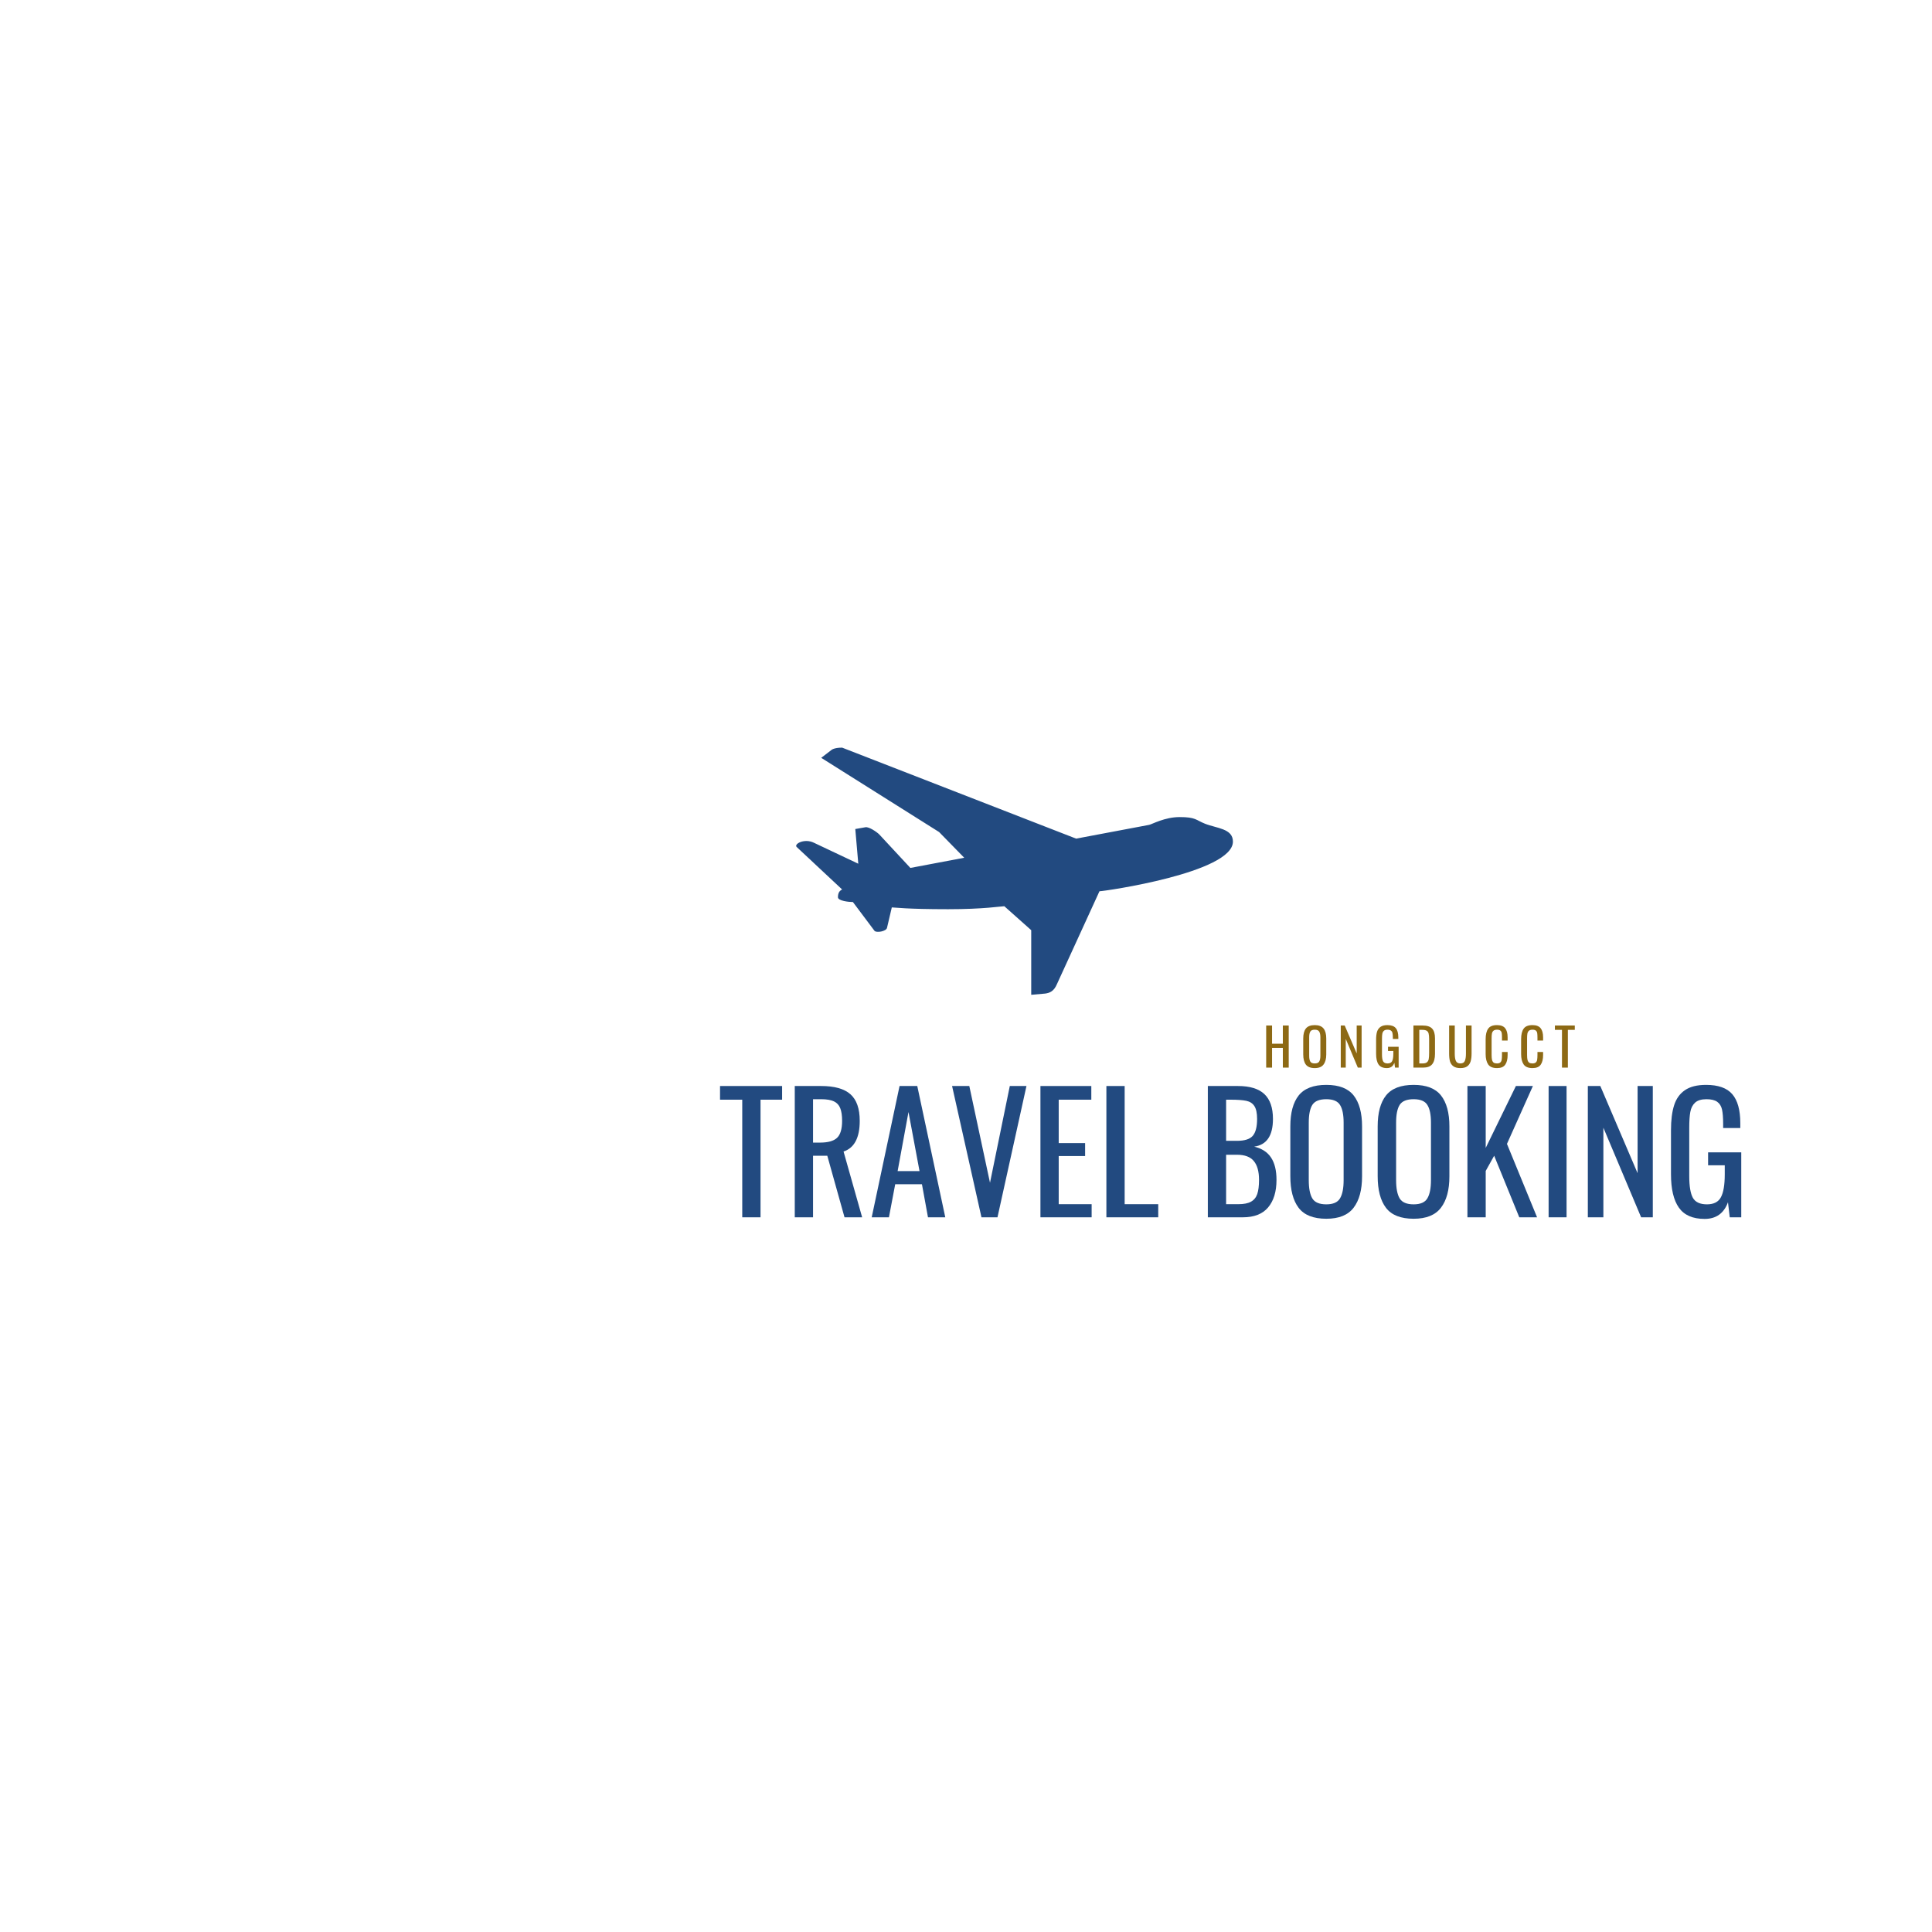 <svg xmlns="http://www.w3.org/2000/svg" xmlns:xlink="http://www.w3.org/1999/xlink" width="500" zoomAndPan="magnify" viewBox="0 0 375 375" height="500" preserveAspectRatio="xMidYMid meet" version="1.2"><defs><clipPath id="05c3803441"><path d="M 154.051 145.105 L 239.551 145.105 L 239.551 193.105 L 154.051 193.105 Z M 154.051 145.105 "/></clipPath><clipPath id="d8e3f4247f"><path d="M 191 164 L 193 164 L 193 204 L 191 204 Z M 191 164 "/></clipPath><clipPath id="17ef3a9b01"><path d="M 151.418 164.23 L 192.16 185.039 L 158.387 251.164 L 117.641 230.355 Z M 151.418 164.23 "/></clipPath><clipPath id="66788c365f"><path d="M 164.688 138.246 L 242.168 177.816 L 195.09 269.992 L 117.609 230.418 Z M 164.688 138.246 "/></clipPath><clipPath id="467f6a2649"><path d="M 240.922 178.418 C 240.734 177.09 234.176 177.043 233.391 177.039 C 229.332 177.008 225.961 177.648 223.578 178.27 C 222.461 176.727 221.348 175.18 220.23 173.633 C 220.703 173.547 221.176 173.461 221.648 173.371 C 221.582 173.023 221.449 172.52 221.141 171.977 C 220.781 171.332 220.336 170.91 220.039 170.672 C 219.594 170.785 219.145 170.902 218.699 171.02 C 216.695 168.387 214.691 165.754 212.688 163.121 C 212.672 163.113 212.66 163.105 212.645 163.098 C 210.824 162.832 208.977 162.91 207.137 162.863 C 209.445 166.566 211.754 170.27 214.062 173.973 L 213.195 174.227 C 213.309 174.426 213.426 174.625 213.539 174.82 C 213.895 174.828 214.25 174.84 214.605 174.848 C 215.43 176.172 216.258 177.496 217.082 178.82 L 198.574 183.184 C 197.48 181.785 196.387 180.391 195.293 178.992 C 193.957 178.836 192.617 178.68 191.281 178.523 L 194.973 184.66 C 194.418 184.875 193.859 185.094 193.301 185.309 C 193.324 185.465 193.352 185.617 193.375 185.773 C 193.938 185.848 194.5 185.922 195.066 185.996 C 194.305 188.094 193.543 190.195 192.781 192.297 C 194.043 191.902 195.309 191.508 196.574 191.113 C 197.387 189.445 198.199 187.777 199.012 186.113 L 217.934 184.906 L 216.742 188.93 L 215.891 189.195 L 215.797 189.609 C 215.941 189.699 216.09 189.793 216.234 189.887 C 214.68 194.438 213.125 198.988 211.57 203.539 C 212.234 203.371 212.773 203.215 213.137 203.098 C 214.324 202.711 215.496 202.266 216.699 201.941 C 216.871 201.895 217.039 201.855 217.211 201.812 C 218.695 198.504 220.18 195.195 221.664 191.887 C 222.125 191.863 222.586 191.844 223.051 191.82 C 223.281 191.523 223.605 191.027 223.805 190.34 C 223.969 189.785 223.988 189.301 223.977 188.961 C 223.512 188.898 223.043 188.84 222.574 188.777 C 223.227 187.07 223.875 185.367 224.523 183.664 C 227.254 183.484 231 182.977 235.223 181.516 C 236.992 180.902 241.074 179.492 240.922 178.418 Z M 240.922 178.418 "/></clipPath><linearGradient x1="847.939" gradientTransform="matrix(0.036,0.018,-0.018,0.036,165.48,139.009)" y1="449.218" x2="1307.275" gradientUnits="userSpaceOnUse" y2="449.218" id="9e31565c1c"><stop style="stop-color:#cba228;stop-opacity:1;" offset="0"/><stop style="stop-color:#cba228;stop-opacity:1;" offset="0.25"/><stop style="stop-color:#cba228;stop-opacity:1;" offset="0.312"/><stop style="stop-color:#cba228;stop-opacity:1;" offset="0.344"/><stop style="stop-color:#cba228;stop-opacity:1;" offset="0.359"/><stop style="stop-color:#caa128;stop-opacity:1;" offset="0.367"/><stop style="stop-color:#c9a027;stop-opacity:1;" offset="0.375"/><stop style="stop-color:#c9a027;stop-opacity:1;" offset="0.383"/><stop style="stop-color:#c89f27;stop-opacity:1;" offset="0.391"/><stop style="stop-color:#c79f27;stop-opacity:1;" offset="0.398"/><stop style="stop-color:#c79e27;stop-opacity:1;" offset="0.406"/><stop style="stop-color:#c69e27;stop-opacity:1;" offset="0.414"/><stop style="stop-color:#c69d26;stop-opacity:1;" offset="0.422"/><stop style="stop-color:#c59d26;stop-opacity:1;" offset="0.43"/><stop style="stop-color:#c59c26;stop-opacity:1;" offset="0.438"/><stop style="stop-color:#c49b26;stop-opacity:1;" offset="0.445"/><stop style="stop-color:#c39b26;stop-opacity:1;" offset="0.453"/><stop style="stop-color:#c39a25;stop-opacity:1;" offset="0.461"/><stop style="stop-color:#c29a25;stop-opacity:1;" offset="0.469"/><stop style="stop-color:#c29925;stop-opacity:1;" offset="0.477"/><stop style="stop-color:#c19925;stop-opacity:1;" offset="0.484"/><stop style="stop-color:#c09825;stop-opacity:1;" offset="0.492"/><stop style="stop-color:#c09824;stop-opacity:1;" offset="0.5"/><stop style="stop-color:#bf9724;stop-opacity:1;" offset="0.508"/><stop style="stop-color:#bf9724;stop-opacity:1;" offset="0.516"/><stop style="stop-color:#be9624;stop-opacity:1;" offset="0.523"/><stop style="stop-color:#bd9624;stop-opacity:1;" offset="0.531"/><stop style="stop-color:#bd9523;stop-opacity:1;" offset="0.539"/><stop style="stop-color:#bc9423;stop-opacity:1;" offset="0.547"/><stop style="stop-color:#bc9423;stop-opacity:1;" offset="0.555"/><stop style="stop-color:#bb9323;stop-opacity:1;" offset="0.562"/><stop style="stop-color:#bb9323;stop-opacity:1;" offset="0.57"/><stop style="stop-color:#ba9223;stop-opacity:1;" offset="0.578"/><stop style="stop-color:#b99222;stop-opacity:1;" offset="0.586"/><stop style="stop-color:#b99122;stop-opacity:1;" offset="0.594"/><stop style="stop-color:#b89122;stop-opacity:1;" offset="0.602"/><stop style="stop-color:#b89022;stop-opacity:1;" offset="0.609"/><stop style="stop-color:#b79022;stop-opacity:1;" offset="0.617"/><stop style="stop-color:#b68f21;stop-opacity:1;" offset="0.625"/><stop style="stop-color:#b68f21;stop-opacity:1;" offset="0.633"/><stop style="stop-color:#b58e21;stop-opacity:1;" offset="0.641"/><stop style="stop-color:#b58d21;stop-opacity:1;" offset="0.648"/><stop style="stop-color:#b48d21;stop-opacity:1;" offset="0.656"/><stop style="stop-color:#b38c20;stop-opacity:1;" offset="0.664"/><stop style="stop-color:#b38c20;stop-opacity:1;" offset="0.672"/><stop style="stop-color:#b28b20;stop-opacity:1;" offset="0.68"/><stop style="stop-color:#b28b20;stop-opacity:1;" offset="0.688"/><stop style="stop-color:#b18a20;stop-opacity:1;" offset="0.695"/><stop style="stop-color:#b18a1f;stop-opacity:1;" offset="0.703"/><stop style="stop-color:#b0891f;stop-opacity:1;" offset="0.711"/><stop style="stop-color:#af891f;stop-opacity:1;" offset="0.719"/><stop style="stop-color:#af881f;stop-opacity:1;" offset="0.727"/><stop style="stop-color:#ae881f;stop-opacity:1;" offset="0.734"/><stop style="stop-color:#ae871e;stop-opacity:1;" offset="0.742"/><stop style="stop-color:#ad861e;stop-opacity:1;" offset="0.75"/><stop style="stop-color:#ac861e;stop-opacity:1;" offset="0.758"/><stop style="stop-color:#ac851e;stop-opacity:1;" offset="0.766"/><stop style="stop-color:#ab851e;stop-opacity:1;" offset="0.773"/><stop style="stop-color:#ab841e;stop-opacity:1;" offset="0.781"/><stop style="stop-color:#aa841d;stop-opacity:1;" offset="0.789"/><stop style="stop-color:#a9831d;stop-opacity:1;" offset="0.797"/><stop style="stop-color:#a9831d;stop-opacity:1;" offset="0.805"/><stop style="stop-color:#a8821d;stop-opacity:1;" offset="0.812"/><stop style="stop-color:#a8821d;stop-opacity:1;" offset="0.82"/><stop style="stop-color:#a7811c;stop-opacity:1;" offset="0.828"/><stop style="stop-color:#a7801c;stop-opacity:1;" offset="0.836"/><stop style="stop-color:#a6801c;stop-opacity:1;" offset="0.844"/><stop style="stop-color:#a57f1c;stop-opacity:1;" offset="0.852"/><stop style="stop-color:#a57f1c;stop-opacity:1;" offset="0.859"/><stop style="stop-color:#a47e1b;stop-opacity:1;" offset="0.867"/><stop style="stop-color:#a47e1b;stop-opacity:1;" offset="0.875"/><stop style="stop-color:#a37d1b;stop-opacity:1;" offset="0.883"/><stop style="stop-color:#a27d1b;stop-opacity:1;" offset="0.891"/><stop style="stop-color:#a27c1b;stop-opacity:1;" offset="0.898"/><stop style="stop-color:#a17c1a;stop-opacity:1;" offset="0.906"/><stop style="stop-color:#a17b1a;stop-opacity:1;" offset="0.914"/><stop style="stop-color:#a07b1a;stop-opacity:1;" offset="0.922"/><stop style="stop-color:#9f7a1a;stop-opacity:1;" offset="0.93"/><stop style="stop-color:#9f791a;stop-opacity:1;" offset="0.938"/><stop style="stop-color:#9e791a;stop-opacity:1;" offset="0.945"/><stop style="stop-color:#9e7819;stop-opacity:1;" offset="0.953"/><stop style="stop-color:#9d7819;stop-opacity:1;" offset="0.961"/><stop style="stop-color:#9d7719;stop-opacity:1;" offset="0.969"/><stop style="stop-color:#9c7719;stop-opacity:1;" offset="0.977"/><stop style="stop-color:#9b7619;stop-opacity:1;" offset="0.984"/><stop style="stop-color:#9b7618;stop-opacity:1;" offset="0.992"/><stop style="stop-color:#9a7518;stop-opacity:1;" offset="1"/></linearGradient><clipPath id="2ce24bc2c8"><path d="M 123 185 L 191 185 L 191 237 L 123 237 Z M 123 185 "/></clipPath><clipPath id="e253a5c602"><path d="M 151.418 164.23 L 192.16 185.039 L 158.387 251.164 L 117.641 230.355 Z M 151.418 164.23 "/></clipPath><clipPath id="09ce3fe110"><path d="M 164.688 138.246 L 242.168 177.816 L 195.09 269.992 L 117.609 230.418 Z M 164.688 138.246 "/></clipPath><clipPath id="6f1f10cbfa"><path d="M 136.559 204.371 C 131.234 208.801 125.473 215.027 123.719 221.883 C 122.867 224.949 122.746 228.469 124.355 231.324 C 125.887 234.117 128.77 235.914 131.789 236.695 C 128.129 235.113 125.023 232.215 124.684 228.07 C 124.508 226.152 124.918 224.234 125.539 222.422 C 127.844 215.449 134.891 209.008 140.699 204.73 C 146.75 200.297 153.402 196.711 160.324 193.82 C 166.598 191.207 173.098 189.199 179.746 187.738 C 183.457 186.918 187.223 186.293 190.988 185.781 C 171.863 185.484 151.391 192.203 136.559 204.371 Z M 136.559 204.371 "/></clipPath><linearGradient x1="-416.391" gradientTransform="matrix(0.036,0.018,-0.018,0.036,165.48,139.009)" y1="1633.199" x2="1652.824" gradientUnits="userSpaceOnUse" y2="1633.199" id="97728cc209"><stop style="stop-color:#cba228;stop-opacity:1;" offset="0"/><stop style="stop-color:#cba228;stop-opacity:1;" offset="0.125"/><stop style="stop-color:#cba228;stop-opacity:1;" offset="0.188"/><stop style="stop-color:#cba228;stop-opacity:1;" offset="0.203"/><stop style="stop-color:#c9a027;stop-opacity:1;" offset="0.207"/><stop style="stop-color:#c89f27;stop-opacity:1;" offset="0.211"/><stop style="stop-color:#c69e27;stop-opacity:1;" offset="0.215"/><stop style="stop-color:#c59c26;stop-opacity:1;" offset="0.219"/><stop style="stop-color:#c49b26;stop-opacity:1;" offset="0.223"/><stop style="stop-color:#c29a25;stop-opacity:1;" offset="0.227"/><stop style="stop-color:#c19925;stop-opacity:1;" offset="0.23"/><stop style="stop-color:#c09824;stop-opacity:1;" offset="0.234"/><stop style="stop-color:#be9624;stop-opacity:1;" offset="0.238"/><stop style="stop-color:#bd9523;stop-opacity:1;" offset="0.242"/><stop style="stop-color:#bc9423;stop-opacity:1;" offset="0.246"/><stop style="stop-color:#ba9323;stop-opacity:1;" offset="0.25"/><stop style="stop-color:#b99122;stop-opacity:1;" offset="0.254"/><stop style="stop-color:#b89022;stop-opacity:1;" offset="0.258"/><stop style="stop-color:#b68f21;stop-opacity:1;" offset="0.262"/><stop style="stop-color:#b58e21;stop-opacity:1;" offset="0.266"/><stop style="stop-color:#b48d20;stop-opacity:1;" offset="0.27"/><stop style="stop-color:#b28b20;stop-opacity:1;" offset="0.273"/><stop style="stop-color:#b18a20;stop-opacity:1;" offset="0.277"/><stop style="stop-color:#b0891f;stop-opacity:1;" offset="0.281"/><stop style="stop-color:#ae881f;stop-opacity:1;" offset="0.285"/><stop style="stop-color:#ad861e;stop-opacity:1;" offset="0.289"/><stop style="stop-color:#ac851e;stop-opacity:1;" offset="0.293"/><stop style="stop-color:#aa841d;stop-opacity:1;" offset="0.297"/><stop style="stop-color:#a9831d;stop-opacity:1;" offset="0.301"/><stop style="stop-color:#a8821d;stop-opacity:1;" offset="0.305"/><stop style="stop-color:#a6801c;stop-opacity:1;" offset="0.309"/><stop style="stop-color:#a57f1c;stop-opacity:1;" offset="0.312"/><stop style="stop-color:#a47e1b;stop-opacity:1;" offset="0.316"/><stop style="stop-color:#a27d1b;stop-opacity:1;" offset="0.32"/><stop style="stop-color:#a17b1a;stop-opacity:1;" offset="0.324"/><stop style="stop-color:#a07a1a;stop-opacity:1;" offset="0.328"/><stop style="stop-color:#9e791a;stop-opacity:1;" offset="0.332"/><stop style="stop-color:#9d7819;stop-opacity:1;" offset="0.336"/><stop style="stop-color:#9c7719;stop-opacity:1;" offset="0.34"/><stop style="stop-color:#9a7518;stop-opacity:1;" offset="0.344"/><stop style="stop-color:#997418;stop-opacity:1;" offset="0.348"/><stop style="stop-color:#987317;stop-opacity:1;" offset="0.352"/><stop style="stop-color:#967217;stop-opacity:1;" offset="0.355"/><stop style="stop-color:#957016;stop-opacity:1;" offset="0.359"/><stop style="stop-color:#946f16;stop-opacity:1;" offset="0.363"/><stop style="stop-color:#926e16;stop-opacity:1;" offset="0.367"/><stop style="stop-color:#916d15;stop-opacity:1;" offset="0.371"/><stop style="stop-color:#906c15;stop-opacity:1;" offset="0.375"/><stop style="stop-color:#8e6a14;stop-opacity:1;" offset="0.379"/><stop style="stop-color:#8d6914;stop-opacity:1;" offset="0.383"/><stop style="stop-color:#8f6b14;stop-opacity:1;" offset="0.387"/><stop style="stop-color:#916d15;stop-opacity:1;" offset="0.391"/><stop style="stop-color:#936f16;stop-opacity:1;" offset="0.395"/><stop style="stop-color:#957116;stop-opacity:1;" offset="0.398"/><stop style="stop-color:#977217;stop-opacity:1;" offset="0.402"/><stop style="stop-color:#997417;stop-opacity:1;" offset="0.406"/><stop style="stop-color:#9a7618;stop-opacity:1;" offset="0.41"/><stop style="stop-color:#9c7819;stop-opacity:1;" offset="0.414"/><stop style="stop-color:#9e7a19;stop-opacity:1;" offset="0.418"/><stop style="stop-color:#a07c1a;stop-opacity:1;" offset="0.422"/><stop style="stop-color:#a27e1a;stop-opacity:1;" offset="0.426"/><stop style="stop-color:#a47f1b;stop-opacity:1;" offset="0.43"/><stop style="stop-color:#a6811c;stop-opacity:1;" offset="0.434"/><stop style="stop-color:#a8831c;stop-opacity:1;" offset="0.438"/><stop style="stop-color:#aa851d;stop-opacity:1;" offset="0.441"/><stop style="stop-color:#ac871d;stop-opacity:1;" offset="0.445"/><stop style="stop-color:#ae891e;stop-opacity:1;" offset="0.449"/><stop style="stop-color:#b08b1e;stop-opacity:1;" offset="0.453"/><stop style="stop-color:#b18c1f;stop-opacity:1;" offset="0.457"/><stop style="stop-color:#b38e20;stop-opacity:1;" offset="0.461"/><stop style="stop-color:#b59020;stop-opacity:1;" offset="0.465"/><stop style="stop-color:#b79221;stop-opacity:1;" offset="0.469"/><stop style="stop-color:#b99421;stop-opacity:1;" offset="0.473"/><stop style="stop-color:#bb9622;stop-opacity:1;" offset="0.477"/><stop style="stop-color:#bd9823;stop-opacity:1;" offset="0.48"/><stop style="stop-color:#bf9923;stop-opacity:1;" offset="0.484"/><stop style="stop-color:#c19b24;stop-opacity:1;" offset="0.488"/><stop style="stop-color:#c39d24;stop-opacity:1;" offset="0.492"/><stop style="stop-color:#c59f25;stop-opacity:1;" offset="0.496"/><stop style="stop-color:#c7a126;stop-opacity:1;" offset="0.5"/><stop style="stop-color:#c9a326;stop-opacity:1;" offset="0.504"/><stop style="stop-color:#caa527;stop-opacity:1;" offset="0.508"/><stop style="stop-color:#cca727;stop-opacity:1;" offset="0.512"/><stop style="stop-color:#cea828;stop-opacity:1;" offset="0.516"/><stop style="stop-color:#d0aa28;stop-opacity:1;" offset="0.52"/><stop style="stop-color:#d2ac29;stop-opacity:1;" offset="0.523"/><stop style="stop-color:#d4ae2a;stop-opacity:1;" offset="0.527"/><stop style="stop-color:#d6b02a;stop-opacity:1;" offset="0.531"/><stop style="stop-color:#d8b22b;stop-opacity:1;" offset="0.535"/><stop style="stop-color:#dab42b;stop-opacity:1;" offset="0.539"/><stop style="stop-color:#dcb52c;stop-opacity:1;" offset="0.543"/><stop style="stop-color:#deb72d;stop-opacity:1;" offset="0.547"/><stop style="stop-color:#e0b92d;stop-opacity:1;" offset="0.551"/><stop style="stop-color:#e1bb2e;stop-opacity:1;" offset="0.555"/><stop style="stop-color:#e3bd2e;stop-opacity:1;" offset="0.559"/><stop style="stop-color:#e5bf2f;stop-opacity:1;" offset="0.562"/><stop style="stop-color:#e7c130;stop-opacity:1;" offset="0.566"/><stop style="stop-color:#e9c230;stop-opacity:1;" offset="0.57"/><stop style="stop-color:#eac431;stop-opacity:1;" offset="0.574"/><stop style="stop-color:#ecc531;stop-opacity:1;" offset="0.578"/><stop style="stop-color:#ecc531;stop-opacity:1;" offset="0.594"/><stop style="stop-color:#ecc531;stop-opacity:1;" offset="0.625"/><stop style="stop-color:#ecc531;stop-opacity:1;" offset="0.75"/><stop style="stop-color:#ecc531;stop-opacity:1;" offset="1"/></linearGradient><clipPath id="b9b4f165e4"><path d="M 159 123 L 161 123 L 161 182 L 159 182 Z M 159 123 "/></clipPath><clipPath id="20d1b3ef57"><path d="M 101.52 123.992 L 160.965 154.355 L 111.496 251.203 L 52.051 220.84 Z M 101.52 123.992 "/></clipPath><clipPath id="5336801f43"><path d="M 120.945 85.961 L 233.824 143.613 L 164.91 278.535 L 52.031 220.879 Z M 120.945 85.961 "/></clipPath><clipPath id="0bd62384d5"><path d="M 232.281 144.629 C 232.004 142.691 222.426 142.621 221.277 142.613 C 215.352 142.57 210.434 143.504 206.953 144.414 C 205.32 142.156 203.691 139.898 202.059 137.645 C 202.75 137.516 203.441 137.387 204.129 137.258 C 204.035 136.75 203.84 136.012 203.391 135.219 C 202.863 134.277 202.211 133.664 201.777 133.312 C 201.129 133.484 200.477 133.652 199.828 133.82 C 196.898 129.977 193.969 126.133 191.043 122.289 C 191.023 122.277 191.004 122.27 190.984 122.258 C 188.324 121.867 185.625 121.98 182.941 121.914 C 186.309 127.32 189.68 132.73 193.051 138.137 L 191.789 138.512 C 191.953 138.797 192.121 139.086 192.285 139.375 C 192.805 139.387 193.324 139.402 193.844 139.414 C 195.051 141.348 196.258 143.281 197.461 145.219 L 170.434 151.59 C 168.836 149.547 167.238 147.508 165.641 145.469 C 163.688 145.238 161.734 145.012 159.781 144.781 L 165.176 153.746 C 164.359 154.059 163.547 154.375 162.73 154.691 C 162.77 154.918 162.805 155.145 162.84 155.371 C 163.66 155.48 164.484 155.586 165.309 155.695 C 164.195 158.762 163.082 161.832 161.969 164.898 C 163.816 164.32 165.664 163.746 167.512 163.168 C 168.699 160.734 169.887 158.301 171.07 155.863 L 198.707 154.105 L 196.969 159.984 L 195.723 160.367 L 195.586 160.969 C 195.797 161.105 196.012 161.242 196.223 161.375 C 193.953 168.023 191.684 174.668 189.414 181.316 C 190.383 181.07 191.168 180.844 191.699 180.668 C 193.434 180.105 195.145 179.457 196.906 178.984 C 197.152 178.918 197.402 178.855 197.652 178.797 C 199.82 173.961 201.988 169.129 204.152 164.297 C 204.828 164.266 205.504 164.234 206.18 164.203 C 206.512 163.77 206.992 163.043 207.281 162.039 C 207.52 161.23 207.551 160.52 207.535 160.027 C 206.852 159.938 206.168 159.848 205.484 159.758 C 206.434 157.266 207.383 154.777 208.332 152.289 C 212.316 152.027 217.785 151.285 223.957 149.152 C 226.543 148.258 232.504 146.199 232.281 144.629 Z M 232.281 144.629 "/></clipPath><linearGradient x1="848.595" gradientTransform="matrix(0.053,0.027,-0.027,0.053,122.102,87.074)" y1="449.218" x2="1305.75" gradientUnits="userSpaceOnUse" y2="449.218" id="a321239979"><stop style="stop-color:#cba228;stop-opacity:1;" offset="0"/><stop style="stop-color:#cba228;stop-opacity:1;" offset="0.25"/><stop style="stop-color:#cba228;stop-opacity:1;" offset="0.312"/><stop style="stop-color:#cba228;stop-opacity:1;" offset="0.344"/><stop style="stop-color:#cba228;stop-opacity:1;" offset="0.359"/><stop style="stop-color:#caa128;stop-opacity:1;" offset="0.367"/><stop style="stop-color:#c9a027;stop-opacity:1;" offset="0.375"/><stop style="stop-color:#c9a027;stop-opacity:1;" offset="0.383"/><stop style="stop-color:#c89f27;stop-opacity:1;" offset="0.391"/><stop style="stop-color:#c89f27;stop-opacity:1;" offset="0.398"/><stop style="stop-color:#c79e27;stop-opacity:1;" offset="0.406"/><stop style="stop-color:#c69e27;stop-opacity:1;" offset="0.414"/><stop style="stop-color:#c69d26;stop-opacity:1;" offset="0.422"/><stop style="stop-color:#c59d26;stop-opacity:1;" offset="0.43"/><stop style="stop-color:#c59c26;stop-opacity:1;" offset="0.438"/><stop style="stop-color:#c49c26;stop-opacity:1;" offset="0.445"/><stop style="stop-color:#c39b26;stop-opacity:1;" offset="0.453"/><stop style="stop-color:#c39a25;stop-opacity:1;" offset="0.461"/><stop style="stop-color:#c29a25;stop-opacity:1;" offset="0.469"/><stop style="stop-color:#c29925;stop-opacity:1;" offset="0.477"/><stop style="stop-color:#c19925;stop-opacity:1;" offset="0.484"/><stop style="stop-color:#c19825;stop-opacity:1;" offset="0.492"/><stop style="stop-color:#c09824;stop-opacity:1;" offset="0.5"/><stop style="stop-color:#bf9724;stop-opacity:1;" offset="0.508"/><stop style="stop-color:#bf9724;stop-opacity:1;" offset="0.516"/><stop style="stop-color:#be9624;stop-opacity:1;" offset="0.523"/><stop style="stop-color:#be9624;stop-opacity:1;" offset="0.531"/><stop style="stop-color:#bd9523;stop-opacity:1;" offset="0.539"/><stop style="stop-color:#bc9523;stop-opacity:1;" offset="0.547"/><stop style="stop-color:#bc9423;stop-opacity:1;" offset="0.555"/><stop style="stop-color:#bb9323;stop-opacity:1;" offset="0.562"/><stop style="stop-color:#bb9323;stop-opacity:1;" offset="0.57"/><stop style="stop-color:#ba9223;stop-opacity:1;" offset="0.578"/><stop style="stop-color:#b99222;stop-opacity:1;" offset="0.586"/><stop style="stop-color:#b99122;stop-opacity:1;" offset="0.594"/><stop style="stop-color:#b89122;stop-opacity:1;" offset="0.602"/><stop style="stop-color:#b89022;stop-opacity:1;" offset="0.609"/><stop style="stop-color:#b79022;stop-opacity:1;" offset="0.617"/><stop style="stop-color:#b78f21;stop-opacity:1;" offset="0.625"/><stop style="stop-color:#b68f21;stop-opacity:1;" offset="0.633"/><stop style="stop-color:#b58e21;stop-opacity:1;" offset="0.641"/><stop style="stop-color:#b58e21;stop-opacity:1;" offset="0.648"/><stop style="stop-color:#b48d21;stop-opacity:1;" offset="0.656"/><stop style="stop-color:#b48c20;stop-opacity:1;" offset="0.664"/><stop style="stop-color:#b38c20;stop-opacity:1;" offset="0.672"/><stop style="stop-color:#b28b20;stop-opacity:1;" offset="0.68"/><stop style="stop-color:#b28b20;stop-opacity:1;" offset="0.688"/><stop style="stop-color:#b18a20;stop-opacity:1;" offset="0.695"/><stop style="stop-color:#b18a1f;stop-opacity:1;" offset="0.703"/><stop style="stop-color:#b0891f;stop-opacity:1;" offset="0.711"/><stop style="stop-color:#b0891f;stop-opacity:1;" offset="0.719"/><stop style="stop-color:#af881f;stop-opacity:1;" offset="0.727"/><stop style="stop-color:#ae881f;stop-opacity:1;" offset="0.734"/><stop style="stop-color:#ae871f;stop-opacity:1;" offset="0.742"/><stop style="stop-color:#ad871e;stop-opacity:1;" offset="0.75"/><stop style="stop-color:#ad861e;stop-opacity:1;" offset="0.758"/><stop style="stop-color:#ac861e;stop-opacity:1;" offset="0.766"/><stop style="stop-color:#ab851e;stop-opacity:1;" offset="0.773"/><stop style="stop-color:#ab841e;stop-opacity:1;" offset="0.781"/><stop style="stop-color:#aa841d;stop-opacity:1;" offset="0.789"/><stop style="stop-color:#aa831d;stop-opacity:1;" offset="0.797"/><stop style="stop-color:#a9831d;stop-opacity:1;" offset="0.805"/><stop style="stop-color:#a8821d;stop-opacity:1;" offset="0.812"/><stop style="stop-color:#a8821d;stop-opacity:1;" offset="0.82"/><stop style="stop-color:#a7811c;stop-opacity:1;" offset="0.828"/><stop style="stop-color:#a7811c;stop-opacity:1;" offset="0.836"/><stop style="stop-color:#a6801c;stop-opacity:1;" offset="0.844"/><stop style="stop-color:#a6801c;stop-opacity:1;" offset="0.852"/><stop style="stop-color:#a57f1c;stop-opacity:1;" offset="0.859"/><stop style="stop-color:#a47f1b;stop-opacity:1;" offset="0.867"/><stop style="stop-color:#a47e1b;stop-opacity:1;" offset="0.875"/><stop style="stop-color:#a37d1b;stop-opacity:1;" offset="0.883"/><stop style="stop-color:#a37d1b;stop-opacity:1;" offset="0.891"/><stop style="stop-color:#a27c1b;stop-opacity:1;" offset="0.898"/><stop style="stop-color:#a17c1b;stop-opacity:1;" offset="0.906"/><stop style="stop-color:#a17b1a;stop-opacity:1;" offset="0.914"/><stop style="stop-color:#a07b1a;stop-opacity:1;" offset="0.922"/><stop style="stop-color:#a07a1a;stop-opacity:1;" offset="0.93"/><stop style="stop-color:#9f7a1a;stop-opacity:1;" offset="0.938"/><stop style="stop-color:#9f791a;stop-opacity:1;" offset="0.945"/><stop style="stop-color:#9e7919;stop-opacity:1;" offset="0.953"/><stop style="stop-color:#9d7819;stop-opacity:1;" offset="0.961"/><stop style="stop-color:#9d7819;stop-opacity:1;" offset="0.969"/><stop style="stop-color:#9c7719;stop-opacity:1;" offset="0.977"/><stop style="stop-color:#9c7619;stop-opacity:1;" offset="0.984"/><stop style="stop-color:#9b7618;stop-opacity:1;" offset="0.992"/><stop style="stop-color:#9a7518;stop-opacity:1;" offset="1"/></linearGradient><clipPath id="6088f8fd37"><path d="M 60 155 L 160 155 L 160 230 L 60 230 Z M 60 155 "/></clipPath><clipPath id="5c5128e6f7"><path d="M 101.52 123.992 L 160.965 154.355 L 111.496 251.203 L 52.051 220.84 Z M 101.52 123.992 "/></clipPath><clipPath id="8be79c67c8"><path d="M 120.945 85.961 L 233.824 143.613 L 164.91 278.535 L 52.031 220.879 Z M 120.945 85.961 "/></clipPath><clipPath id="9b3283d901"><path d="M 79.863 182.531 C 72.086 189.004 63.672 198.09 61.109 208.105 C 59.867 212.586 59.688 217.727 62.043 221.895 C 64.277 225.977 68.488 228.598 72.895 229.738 C 67.555 227.43 63.016 223.195 62.52 217.145 C 62.262 214.34 62.863 211.539 63.77 208.895 C 67.137 198.707 77.426 189.301 85.914 183.055 C 94.746 176.578 104.461 171.344 114.57 167.125 C 123.734 163.309 133.223 160.375 142.938 158.242 C 148.355 157.043 153.855 156.129 159.355 155.379 C 131.426 154.953 101.523 164.762 79.863 182.531 Z M 79.863 182.531 "/></clipPath><linearGradient x1="-416.391" gradientTransform="matrix(0.053,0.027,-0.027,0.053,122.102,87.074)" y1="1633.199" x2="1652.824" gradientUnits="userSpaceOnUse" y2="1633.199" id="ce7a5b0dfc"><stop style="stop-color:#cba228;stop-opacity:1;" offset="0"/><stop style="stop-color:#cba228;stop-opacity:1;" offset="0.125"/><stop style="stop-color:#cba228;stop-opacity:1;" offset="0.188"/><stop style="stop-color:#cba228;stop-opacity:1;" offset="0.203"/><stop style="stop-color:#c9a027;stop-opacity:1;" offset="0.207"/><stop style="stop-color:#c89f27;stop-opacity:1;" offset="0.211"/><stop style="stop-color:#c69e27;stop-opacity:1;" offset="0.215"/><stop style="stop-color:#c59c26;stop-opacity:1;" offset="0.219"/><stop style="stop-color:#c49b26;stop-opacity:1;" offset="0.223"/><stop style="stop-color:#c29a25;stop-opacity:1;" offset="0.227"/><stop style="stop-color:#c19925;stop-opacity:1;" offset="0.23"/><stop style="stop-color:#c09824;stop-opacity:1;" offset="0.234"/><stop style="stop-color:#be9624;stop-opacity:1;" offset="0.238"/><stop style="stop-color:#bd9523;stop-opacity:1;" offset="0.242"/><stop style="stop-color:#bc9423;stop-opacity:1;" offset="0.246"/><stop style="stop-color:#ba9323;stop-opacity:1;" offset="0.25"/><stop style="stop-color:#b99122;stop-opacity:1;" offset="0.254"/><stop style="stop-color:#b89022;stop-opacity:1;" offset="0.258"/><stop style="stop-color:#b68f21;stop-opacity:1;" offset="0.262"/><stop style="stop-color:#b58e21;stop-opacity:1;" offset="0.266"/><stop style="stop-color:#b48d20;stop-opacity:1;" offset="0.27"/><stop style="stop-color:#b28b20;stop-opacity:1;" offset="0.273"/><stop style="stop-color:#b18a20;stop-opacity:1;" offset="0.277"/><stop style="stop-color:#b0891f;stop-opacity:1;" offset="0.281"/><stop style="stop-color:#ae881f;stop-opacity:1;" offset="0.285"/><stop style="stop-color:#ad861e;stop-opacity:1;" offset="0.289"/><stop style="stop-color:#ac851e;stop-opacity:1;" offset="0.293"/><stop style="stop-color:#aa841d;stop-opacity:1;" offset="0.297"/><stop style="stop-color:#a9831d;stop-opacity:1;" offset="0.301"/><stop style="stop-color:#a8821d;stop-opacity:1;" offset="0.305"/><stop style="stop-color:#a6801c;stop-opacity:1;" offset="0.309"/><stop style="stop-color:#a57f1c;stop-opacity:1;" offset="0.312"/><stop style="stop-color:#a47e1b;stop-opacity:1;" offset="0.316"/><stop style="stop-color:#a27d1b;stop-opacity:1;" offset="0.32"/><stop style="stop-color:#a17b1a;stop-opacity:1;" offset="0.324"/><stop style="stop-color:#a07a1a;stop-opacity:1;" offset="0.328"/><stop style="stop-color:#9e791a;stop-opacity:1;" offset="0.332"/><stop style="stop-color:#9d7819;stop-opacity:1;" offset="0.336"/><stop style="stop-color:#9c7719;stop-opacity:1;" offset="0.34"/><stop style="stop-color:#9a7518;stop-opacity:1;" offset="0.344"/><stop style="stop-color:#997418;stop-opacity:1;" offset="0.348"/><stop style="stop-color:#987317;stop-opacity:1;" offset="0.352"/><stop style="stop-color:#967217;stop-opacity:1;" offset="0.355"/><stop style="stop-color:#957016;stop-opacity:1;" offset="0.359"/><stop style="stop-color:#946f16;stop-opacity:1;" offset="0.363"/><stop style="stop-color:#926e16;stop-opacity:1;" offset="0.367"/><stop style="stop-color:#916d15;stop-opacity:1;" offset="0.371"/><stop style="stop-color:#906c15;stop-opacity:1;" offset="0.375"/><stop style="stop-color:#8e6a14;stop-opacity:1;" offset="0.379"/><stop style="stop-color:#8d6914;stop-opacity:1;" offset="0.383"/><stop style="stop-color:#8f6b14;stop-opacity:1;" offset="0.387"/><stop style="stop-color:#916d15;stop-opacity:1;" offset="0.391"/><stop style="stop-color:#936f16;stop-opacity:1;" offset="0.395"/><stop style="stop-color:#957116;stop-opacity:1;" offset="0.398"/><stop style="stop-color:#977217;stop-opacity:1;" offset="0.402"/><stop style="stop-color:#997417;stop-opacity:1;" offset="0.406"/><stop style="stop-color:#9a7618;stop-opacity:1;" offset="0.41"/><stop style="stop-color:#9c7819;stop-opacity:1;" offset="0.414"/><stop style="stop-color:#9e7a19;stop-opacity:1;" offset="0.418"/><stop style="stop-color:#a07c1a;stop-opacity:1;" offset="0.422"/><stop style="stop-color:#a27e1a;stop-opacity:1;" offset="0.426"/><stop style="stop-color:#a47f1b;stop-opacity:1;" offset="0.43"/><stop style="stop-color:#a6811c;stop-opacity:1;" offset="0.434"/><stop style="stop-color:#a8831c;stop-opacity:1;" offset="0.438"/><stop style="stop-color:#aa851d;stop-opacity:1;" offset="0.441"/><stop style="stop-color:#ac871d;stop-opacity:1;" offset="0.445"/><stop style="stop-color:#ae891e;stop-opacity:1;" offset="0.449"/><stop style="stop-color:#b08b1e;stop-opacity:1;" offset="0.453"/><stop style="stop-color:#b18c1f;stop-opacity:1;" offset="0.457"/><stop style="stop-color:#b38e20;stop-opacity:1;" offset="0.461"/><stop style="stop-color:#b59020;stop-opacity:1;" offset="0.465"/><stop style="stop-color:#b79221;stop-opacity:1;" offset="0.469"/><stop style="stop-color:#b99421;stop-opacity:1;" offset="0.473"/><stop style="stop-color:#bb9622;stop-opacity:1;" offset="0.477"/><stop style="stop-color:#bd9823;stop-opacity:1;" offset="0.48"/><stop style="stop-color:#bf9923;stop-opacity:1;" offset="0.484"/><stop style="stop-color:#c19b24;stop-opacity:1;" offset="0.488"/><stop style="stop-color:#c39d24;stop-opacity:1;" offset="0.492"/><stop style="stop-color:#c59f25;stop-opacity:1;" offset="0.496"/><stop style="stop-color:#c7a126;stop-opacity:1;" offset="0.5"/><stop style="stop-color:#c9a326;stop-opacity:1;" offset="0.504"/><stop style="stop-color:#caa527;stop-opacity:1;" offset="0.508"/><stop style="stop-color:#cca727;stop-opacity:1;" offset="0.512"/><stop style="stop-color:#cea828;stop-opacity:1;" offset="0.516"/><stop style="stop-color:#d0aa28;stop-opacity:1;" offset="0.52"/><stop style="stop-color:#d2ac29;stop-opacity:1;" offset="0.523"/><stop style="stop-color:#d4ae2a;stop-opacity:1;" offset="0.527"/><stop style="stop-color:#d6b02a;stop-opacity:1;" offset="0.531"/><stop style="stop-color:#d8b22b;stop-opacity:1;" offset="0.535"/><stop style="stop-color:#dab42b;stop-opacity:1;" offset="0.539"/><stop style="stop-color:#dcb52c;stop-opacity:1;" offset="0.543"/><stop style="stop-color:#deb72d;stop-opacity:1;" offset="0.547"/><stop style="stop-color:#e0b92d;stop-opacity:1;" offset="0.551"/><stop style="stop-color:#e1bb2e;stop-opacity:1;" offset="0.555"/><stop style="stop-color:#e3bd2e;stop-opacity:1;" offset="0.559"/><stop style="stop-color:#e5bf2f;stop-opacity:1;" offset="0.562"/><stop style="stop-color:#e7c130;stop-opacity:1;" offset="0.566"/><stop style="stop-color:#e9c230;stop-opacity:1;" offset="0.57"/><stop style="stop-color:#eac431;stop-opacity:1;" offset="0.574"/><stop style="stop-color:#ecc531;stop-opacity:1;" offset="0.578"/><stop style="stop-color:#ecc531;stop-opacity:1;" offset="0.594"/><stop style="stop-color:#ecc531;stop-opacity:1;" offset="0.625"/><stop style="stop-color:#ecc531;stop-opacity:1;" offset="0.75"/><stop style="stop-color:#ecc531;stop-opacity:1;" offset="1"/></linearGradient><clipPath id="9f2ac4eade"><path d="M 152 158 L 155 158 L 155 192 L 152 192 Z M 152 158 "/></clipPath><clipPath id="07e4713c8d"><path d="M 110.223 158.023 L 154.328 174.965 L 126.898 246.379 L 82.789 229.438 Z M 110.223 158.023 "/></clipPath><clipPath id="5a4291d1a9"><path d="M 120.992 129.977 L 204.309 161.98 L 166.121 261.398 L 82.805 229.398 Z M 120.992 129.977 "/></clipPath><clipPath id="f9c4870b86"><path d="M 203.301 162.809 C 202.965 161.473 196.254 162.133 195.449 162.211 C 191.297 162.621 187.918 163.641 185.551 164.535 C 184.242 163.074 182.93 161.617 181.621 160.156 C 182.098 160.016 182.57 159.875 183.043 159.734 C 182.941 159.387 182.746 158.883 182.375 158.359 C 181.934 157.742 181.434 157.359 181.105 157.145 C 180.66 157.312 180.219 157.48 179.773 157.645 C 177.441 155.172 175.105 152.699 172.77 150.223 C 172.754 150.215 172.738 150.211 172.727 150.203 C 170.836 150.129 168.953 150.41 167.066 150.559 C 169.828 154.098 172.59 157.633 175.352 161.172 L 174.492 161.527 C 174.633 161.715 174.77 161.906 174.906 162.094 C 175.273 162.066 175.637 162.035 176 162.004 C 176.988 163.27 177.977 164.535 178.965 165.801 L 160.512 172.266 C 159.242 170.957 157.969 169.648 156.699 168.336 C 155.316 168.32 153.934 168.305 152.547 168.289 L 156.988 174.168 C 156.441 174.449 155.895 174.73 155.348 175.012 C 155.391 175.168 155.43 175.324 155.473 175.48 C 156.059 175.492 156.641 175.508 157.227 175.523 C 156.676 177.754 156.125 179.984 155.57 182.215 C 156.82 181.676 158.074 181.133 159.324 180.59 C 159.973 178.801 160.625 177.008 161.273 175.215 L 180.496 171.934 L 179.711 176.176 L 178.867 176.539 L 178.816 176.973 C 178.977 177.051 179.137 177.129 179.297 177.207 C 178.199 182.031 177.102 186.852 176.004 191.676 C 176.668 191.434 177.199 191.215 177.559 191.055 C 178.73 190.531 179.883 189.949 181.078 189.488 C 181.246 189.422 181.418 189.359 181.586 189.301 C 182.746 185.754 183.906 182.211 185.066 178.664 C 185.535 178.594 186.004 178.52 186.477 178.449 C 186.68 178.121 186.957 177.578 187.09 176.852 C 187.191 176.27 187.164 175.77 187.117 175.426 C 186.629 175.414 186.145 175.398 185.66 175.387 C 186.141 173.574 186.621 171.762 187.102 169.949 C 189.871 169.469 193.648 168.543 197.809 166.594 C 199.555 165.777 203.574 163.891 203.301 162.809 Z M 203.301 162.809 "/></clipPath><linearGradient x1="919.84" gradientTransform="matrix(0.039,0.015,-0.015,0.039,121.884,130.676)" y1="449.218" x2="1248.438" gradientUnits="userSpaceOnUse" y2="449.218" id="e43389a4c6"><stop style="stop-color:#cba228;stop-opacity:1;" offset="0"/><stop style="stop-color:#cba228;stop-opacity:1;" offset="0.25"/><stop style="stop-color:#cba228;stop-opacity:1;" offset="0.281"/><stop style="stop-color:#caa128;stop-opacity:1;" offset="0.297"/><stop style="stop-color:#c9a027;stop-opacity:1;" offset="0.312"/><stop style="stop-color:#c89f27;stop-opacity:1;" offset="0.328"/><stop style="stop-color:#c79f27;stop-opacity:1;" offset="0.344"/><stop style="stop-color:#c69e27;stop-opacity:1;" offset="0.359"/><stop style="stop-color:#c69d26;stop-opacity:1;" offset="0.375"/><stop style="stop-color:#c59c26;stop-opacity:1;" offset="0.391"/><stop style="stop-color:#c49b26;stop-opacity:1;" offset="0.406"/><stop style="stop-color:#c39b25;stop-opacity:1;" offset="0.422"/><stop style="stop-color:#c29a25;stop-opacity:1;" offset="0.438"/><stop style="stop-color:#c19925;stop-opacity:1;" offset="0.453"/><stop style="stop-color:#c19825;stop-opacity:1;" offset="0.469"/><stop style="stop-color:#c09824;stop-opacity:1;" offset="0.484"/><stop style="stop-color:#bf9724;stop-opacity:1;" offset="0.5"/><stop style="stop-color:#be9624;stop-opacity:1;" offset="0.516"/><stop style="stop-color:#bd9524;stop-opacity:1;" offset="0.531"/><stop style="stop-color:#bc9523;stop-opacity:1;" offset="0.547"/><stop style="stop-color:#bc9423;stop-opacity:1;" offset="0.562"/><stop style="stop-color:#bb9323;stop-opacity:1;" offset="0.578"/><stop style="stop-color:#ba9222;stop-opacity:1;" offset="0.594"/><stop style="stop-color:#b99122;stop-opacity:1;" offset="0.609"/><stop style="stop-color:#b89122;stop-opacity:1;" offset="0.625"/><stop style="stop-color:#b79022;stop-opacity:1;" offset="0.641"/><stop style="stop-color:#b68f21;stop-opacity:1;" offset="0.656"/><stop style="stop-color:#b68e21;stop-opacity:1;" offset="0.672"/><stop style="stop-color:#b58e21;stop-opacity:1;" offset="0.688"/><stop style="stop-color:#b48d21;stop-opacity:1;" offset="0.703"/><stop style="stop-color:#b38c20;stop-opacity:1;" offset="0.719"/><stop style="stop-color:#b28b20;stop-opacity:1;" offset="0.734"/><stop style="stop-color:#b18a20;stop-opacity:1;" offset="0.75"/><stop style="stop-color:#b18a1f;stop-opacity:1;" offset="0.766"/><stop style="stop-color:#b0891f;stop-opacity:1;" offset="0.781"/><stop style="stop-color:#af881f;stop-opacity:1;" offset="0.797"/><stop style="stop-color:#ae871f;stop-opacity:1;" offset="0.812"/><stop style="stop-color:#ad871e;stop-opacity:1;" offset="0.828"/><stop style="stop-color:#ac861e;stop-opacity:1;" offset="0.844"/><stop style="stop-color:#ac851e;stop-opacity:1;" offset="0.859"/><stop style="stop-color:#ab841e;stop-opacity:1;" offset="0.875"/><stop style="stop-color:#aa841d;stop-opacity:1;" offset="0.891"/><stop style="stop-color:#a9831d;stop-opacity:1;" offset="0.906"/><stop style="stop-color:#a8821d;stop-opacity:1;" offset="0.922"/><stop style="stop-color:#a7811c;stop-opacity:1;" offset="0.938"/><stop style="stop-color:#a6801c;stop-opacity:1;" offset="0.953"/><stop style="stop-color:#a6801c;stop-opacity:1;" offset="0.969"/><stop style="stop-color:#a57f1c;stop-opacity:1;" offset="0.984"/><stop style="stop-color:#a47e1b;stop-opacity:1;" offset="1"/></linearGradient><clipPath id="50cf5d8615"><path d="M 87 175 L 154 175 L 154 235 L 87 235 Z M 87 175 "/></clipPath><clipPath id="191e936833"><path d="M 110.223 158.023 L 154.328 174.965 L 126.898 246.379 L 82.789 229.438 Z M 110.223 158.023 "/></clipPath><clipPath id="f2d75ab18f"><path d="M 120.992 129.977 L 204.309 161.98 L 166.121 261.398 L 82.805 229.398 Z M 120.992 129.977 "/></clipPath><clipPath id="adbd6f9934"><path d="M 99.387 200.648 C 94.422 205.758 89.199 212.746 88.148 219.945 C 87.609 223.176 87.867 226.789 89.824 229.535 C 91.695 232.227 94.836 233.75 98.008 234.223 C 94.094 233 90.605 230.371 89.809 226.172 C 89.418 224.227 89.633 222.223 90.07 220.305 C 91.672 212.922 98.18 205.57 103.66 200.566 C 109.367 195.379 115.781 190.992 122.547 187.289 C 128.68 183.938 135.105 181.176 141.75 178.965 C 145.457 177.723 149.238 176.676 153.035 175.742 C 133.445 177.516 113.234 186.602 99.387 200.648 Z M 99.387 200.648 "/></clipPath><linearGradient x1="-379" gradientTransform="matrix(0.039,0.015,-0.015,0.039,121.884,130.676)" y1="1633.199" x2="1584.654" gradientUnits="userSpaceOnUse" y2="1633.199" id="957d87ac85"><stop style="stop-color:#cba228;stop-opacity:1;" offset="0"/><stop style="stop-color:#cba228;stop-opacity:1;" offset="0.125"/><stop style="stop-color:#cba228;stop-opacity:1;" offset="0.188"/><stop style="stop-color:#cba228;stop-opacity:1;" offset="0.195"/><stop style="stop-color:#c9a027;stop-opacity:1;" offset="0.199"/><stop style="stop-color:#c89f27;stop-opacity:1;" offset="0.203"/><stop style="stop-color:#c69e27;stop-opacity:1;" offset="0.207"/><stop style="stop-color:#c59d26;stop-opacity:1;" offset="0.211"/><stop style="stop-color:#c49b26;stop-opacity:1;" offset="0.215"/><stop style="stop-color:#c39a25;stop-opacity:1;" offset="0.219"/><stop style="stop-color:#c19925;stop-opacity:1;" offset="0.223"/><stop style="stop-color:#c09825;stop-opacity:1;" offset="0.227"/><stop style="stop-color:#bf9724;stop-opacity:1;" offset="0.23"/><stop style="stop-color:#be9624;stop-opacity:1;" offset="0.234"/><stop style="stop-color:#bc9423;stop-opacity:1;" offset="0.238"/><stop style="stop-color:#bb9323;stop-opacity:1;" offset="0.242"/><stop style="stop-color:#ba9222;stop-opacity:1;" offset="0.246"/><stop style="stop-color:#b99122;stop-opacity:1;" offset="0.25"/><stop style="stop-color:#b79022;stop-opacity:1;" offset="0.254"/><stop style="stop-color:#b68f21;stop-opacity:1;" offset="0.258"/><stop style="stop-color:#b58d21;stop-opacity:1;" offset="0.262"/><stop style="stop-color:#b38c20;stop-opacity:1;" offset="0.266"/><stop style="stop-color:#b28b20;stop-opacity:1;" offset="0.27"/><stop style="stop-color:#b18a20;stop-opacity:1;" offset="0.273"/><stop style="stop-color:#b0891f;stop-opacity:1;" offset="0.277"/><stop style="stop-color:#ae881f;stop-opacity:1;" offset="0.281"/><stop style="stop-color:#ad871e;stop-opacity:1;" offset="0.285"/><stop style="stop-color:#ac851e;stop-opacity:1;" offset="0.289"/><stop style="stop-color:#ab841e;stop-opacity:1;" offset="0.293"/><stop style="stop-color:#a9831d;stop-opacity:1;" offset="0.297"/><stop style="stop-color:#a8821d;stop-opacity:1;" offset="0.301"/><stop style="stop-color:#a7811c;stop-opacity:1;" offset="0.305"/><stop style="stop-color:#a6801c;stop-opacity:1;" offset="0.309"/><stop style="stop-color:#a47e1b;stop-opacity:1;" offset="0.312"/><stop style="stop-color:#a37d1b;stop-opacity:1;" offset="0.316"/><stop style="stop-color:#a27c1b;stop-opacity:1;" offset="0.32"/><stop style="stop-color:#a07b1a;stop-opacity:1;" offset="0.324"/><stop style="stop-color:#9f7a1a;stop-opacity:1;" offset="0.328"/><stop style="stop-color:#9e7919;stop-opacity:1;" offset="0.332"/><stop style="stop-color:#9d7719;stop-opacity:1;" offset="0.336"/><stop style="stop-color:#9b7619;stop-opacity:1;" offset="0.34"/><stop style="stop-color:#9a7518;stop-opacity:1;" offset="0.344"/><stop style="stop-color:#997418;stop-opacity:1;" offset="0.348"/><stop style="stop-color:#987317;stop-opacity:1;" offset="0.352"/><stop style="stop-color:#967217;stop-opacity:1;" offset="0.355"/><stop style="stop-color:#957017;stop-opacity:1;" offset="0.359"/><stop style="stop-color:#946f16;stop-opacity:1;" offset="0.363"/><stop style="stop-color:#936e16;stop-opacity:1;" offset="0.367"/><stop style="stop-color:#916d15;stop-opacity:1;" offset="0.371"/><stop style="stop-color:#906c15;stop-opacity:1;" offset="0.375"/><stop style="stop-color:#8f6b14;stop-opacity:1;" offset="0.379"/><stop style="stop-color:#8e6a14;stop-opacity:1;" offset="0.383"/><stop style="stop-color:#8f6b14;stop-opacity:1;" offset="0.387"/><stop style="stop-color:#906c15;stop-opacity:1;" offset="0.391"/><stop style="stop-color:#926e15;stop-opacity:1;" offset="0.395"/><stop style="stop-color:#946f16;stop-opacity:1;" offset="0.398"/><stop style="stop-color:#957116;stop-opacity:1;" offset="0.402"/><stop style="stop-color:#977317;stop-opacity:1;" offset="0.406"/><stop style="stop-color:#997518;stop-opacity:1;" offset="0.41"/><stop style="stop-color:#9b7718;stop-opacity:1;" offset="0.414"/><stop style="stop-color:#9d7819;stop-opacity:1;" offset="0.418"/><stop style="stop-color:#9f7a19;stop-opacity:1;" offset="0.422"/><stop style="stop-color:#a07c1a;stop-opacity:1;" offset="0.426"/><stop style="stop-color:#a27e1a;stop-opacity:1;" offset="0.43"/><stop style="stop-color:#a47f1b;stop-opacity:1;" offset="0.434"/><stop style="stop-color:#a6811b;stop-opacity:1;" offset="0.438"/><stop style="stop-color:#a8831c;stop-opacity:1;" offset="0.441"/><stop style="stop-color:#a9851d;stop-opacity:1;" offset="0.445"/><stop style="stop-color:#ab861d;stop-opacity:1;" offset="0.449"/><stop style="stop-color:#ad881e;stop-opacity:1;" offset="0.453"/><stop style="stop-color:#af8a1e;stop-opacity:1;" offset="0.457"/><stop style="stop-color:#b18c1f;stop-opacity:1;" offset="0.461"/><stop style="stop-color:#b38d1f;stop-opacity:1;" offset="0.465"/><stop style="stop-color:#b48f20;stop-opacity:1;" offset="0.469"/><stop style="stop-color:#b69121;stop-opacity:1;" offset="0.473"/><stop style="stop-color:#b89321;stop-opacity:1;" offset="0.477"/><stop style="stop-color:#ba9522;stop-opacity:1;" offset="0.48"/><stop style="stop-color:#bc9622;stop-opacity:1;" offset="0.484"/><stop style="stop-color:#bd9823;stop-opacity:1;" offset="0.488"/><stop style="stop-color:#bf9a23;stop-opacity:1;" offset="0.492"/><stop style="stop-color:#c19c24;stop-opacity:1;" offset="0.496"/><stop style="stop-color:#c39d24;stop-opacity:1;" offset="0.5"/><stop style="stop-color:#c59f25;stop-opacity:1;" offset="0.504"/><stop style="stop-color:#c7a126;stop-opacity:1;" offset="0.508"/><stop style="stop-color:#c8a326;stop-opacity:1;" offset="0.512"/><stop style="stop-color:#caa427;stop-opacity:1;" offset="0.516"/><stop style="stop-color:#cca627;stop-opacity:1;" offset="0.52"/><stop style="stop-color:#cea828;stop-opacity:1;" offset="0.523"/><stop style="stop-color:#d0aa28;stop-opacity:1;" offset="0.527"/><stop style="stop-color:#d1ac29;stop-opacity:1;" offset="0.531"/><stop style="stop-color:#d3ad29;stop-opacity:1;" offset="0.535"/><stop style="stop-color:#d5af2a;stop-opacity:1;" offset="0.539"/><stop style="stop-color:#d7b12b;stop-opacity:1;" offset="0.543"/><stop style="stop-color:#d9b32b;stop-opacity:1;" offset="0.547"/><stop style="stop-color:#dbb42c;stop-opacity:1;" offset="0.551"/><stop style="stop-color:#dcb62c;stop-opacity:1;" offset="0.555"/><stop style="stop-color:#deb82d;stop-opacity:1;" offset="0.559"/><stop style="stop-color:#e0ba2d;stop-opacity:1;" offset="0.562"/><stop style="stop-color:#e2bb2e;stop-opacity:1;" offset="0.566"/><stop style="stop-color:#e4bd2e;stop-opacity:1;" offset="0.57"/><stop style="stop-color:#e6bf2f;stop-opacity:1;" offset="0.574"/><stop style="stop-color:#e7c130;stop-opacity:1;" offset="0.578"/><stop style="stop-color:#e9c230;stop-opacity:1;" offset="0.582"/><stop style="stop-color:#ebc431;stop-opacity:1;" offset="0.586"/><stop style="stop-color:#ebc531;stop-opacity:1;" offset="0.594"/><stop style="stop-color:#ecc531;stop-opacity:1;" offset="0.625"/><stop style="stop-color:#ecc531;stop-opacity:1;" offset="0.75"/><stop style="stop-color:#ecc531;stop-opacity:1;" offset="1"/></linearGradient></defs><g id="e893ea77ad"><g clip-rule="nonzero" clip-path="url(#05c3803441)"><path style=" stroke:none;fill-rule:nonzero;fill:#224a80;fill-opacity:1;" d="M 233.848 159.867 C 236.172 160.797 239.309 160.797 239.309 163.355 C 239.309 169.395 214.336 172.992 213.406 172.992 L 205.16 191 C 204.578 192.391 203.766 192.742 202.836 192.855 L 200.16 193.09 L 200.16 180.547 L 194.938 175.898 C 194.355 175.898 190.984 176.477 184.02 176.477 C 175.887 176.477 173.68 176.129 173.098 176.129 L 172.172 180.078 C 172.055 180.777 170.078 181.125 169.73 180.66 L 165.551 175.086 C 164.738 175.086 162.645 174.855 162.645 174.156 C 162.645 173.23 162.996 172.879 163.457 172.648 L 154.633 164.398 C 154.051 163.82 156.145 162.66 158 163.586 L 166.594 167.648 L 166.012 160.914 L 167.988 160.566 C 168.688 160.449 170.199 161.496 170.66 161.957 L 176.703 168.465 L 187.156 166.488 L 182.277 161.496 L 159.398 147.094 L 161.367 145.582 C 161.367 145.582 161.836 145.117 163.461 145.117 L 208.875 162.777 L 223.047 160.105 C 223.625 159.984 226.066 158.594 228.969 158.594 C 232.109 158.594 232.109 159.172 233.852 159.867 "/></g><g clip-rule="nonzero" clip-path="url(#d8e3f4247f)"><g clip-rule="nonzero" clip-path="url(#17ef3a9b01)"><g clip-rule="nonzero" clip-path="url(#66788c365f)"><g clip-rule="nonzero" clip-path="url(#467f6a2649)"><path style=" stroke:none;fill-rule:nonzero;fill:url(#linear0);" d="M 191.465 163.875 L 175.359 195.406 L 191.977 203.895 L 208.082 172.363 Z M 191.465 163.875 "/></g></g></g></g><g clip-rule="nonzero" clip-path="url(#2ce24bc2c8)"><g clip-rule="nonzero" clip-path="url(#e253a5c602)"><g clip-rule="nonzero" clip-path="url(#09ce3fe110)"><g clip-rule="nonzero" clip-path="url(#6f1f10cbfa)"><path style=" stroke:none;fill-rule:nonzero;fill:url(#linear1);" d="M 136.863 157.84 L 102 226.098 L 176.867 264.34 L 211.73 196.082 Z M 136.863 157.84 "/></g></g></g></g><g clip-rule="nonzero" clip-path="url(#b9b4f165e4)"><g clip-rule="nonzero" clip-path="url(#20d1b3ef57)"><g clip-rule="nonzero" clip-path="url(#5336801f43)"><g clip-rule="nonzero" clip-path="url(#0bd62384d5)"><path style=" stroke:none;fill-rule:nonzero;fill:url(#linear2);" d="M 160.027 123.516 L 136.562 169.453 L 160.719 181.793 L 184.184 135.855 Z M 160.027 123.516 "/></g></g></g></g><g clip-rule="nonzero" clip-path="url(#6088f8fd37)"><g clip-rule="nonzero" clip-path="url(#5c5128e6f7)"><g clip-rule="nonzero" clip-path="url(#8be79c67c8)"><g clip-rule="nonzero" clip-path="url(#9b3283d901)"><path style=" stroke:none;fill-rule:nonzero;fill:url(#linear3);" d="M 80.312 114.578 L 29.395 214.262 L 138.734 270.109 L 189.648 170.426 Z M 80.312 114.578 "/></g></g></g></g><g clip-rule="nonzero" clip-path="url(#9f2ac4eade)"><g clip-rule="nonzero" clip-path="url(#07e4713c8d)"><g clip-rule="nonzero" clip-path="url(#5a4291d1a9)"><g clip-rule="nonzero" clip-path="url(#f9c4870b86)"><path style=" stroke:none;fill-rule:nonzero;fill:url(#linear4);" d="M 152.777 157.426 L 141.285 187.348 L 154.102 192.27 L 165.594 162.348 Z M 152.777 157.426 "/></g></g></g></g><g clip-rule="nonzero" clip-path="url(#50cf5d8615)"><g clip-rule="nonzero" clip-path="url(#191e936833)"><g clip-rule="nonzero" clip-path="url(#f2d75ab18f)"><g clip-rule="nonzero" clip-path="url(#adbd6f9934)"><path style=" stroke:none;fill-rule:nonzero;fill:url(#linear5);" d="M 96.023 153.844 L 68.035 226.703 L 144.621 256.121 L 172.609 183.262 Z M 96.023 153.844 "/></g></g></g></g><g style="fill:#224a80;fill-opacity:1;"><g transform="translate(139.29, 236.278)"><path style="stroke:none" d="M 4.781 -22.828 L 0.469 -22.828 L 0.469 -25.484 L 12.516 -25.484 L 12.516 -22.828 L 8.328 -22.828 L 8.328 0 L 4.781 0 Z M 4.781 -22.828 "/></g></g><g style="fill:#224a80;fill-opacity:1;"><g transform="translate(152.28, 236.278)"><path style="stroke:none" d="M 1.984 -25.484 L 7.109 -25.484 C 9.691 -25.484 11.582 -24.953 12.781 -23.891 C 13.988 -22.828 14.594 -21.102 14.594 -18.719 C 14.594 -15.445 13.547 -13.461 11.453 -12.766 L 15.062 0 L 11.641 0 L 8.297 -11.953 L 5.531 -11.953 L 5.531 0 L 1.984 0 Z M 6.891 -14.5 C 8.422 -14.5 9.516 -14.801 10.172 -15.406 C 10.836 -16.02 11.172 -17.125 11.172 -18.719 C 11.172 -19.758 11.051 -20.578 10.812 -21.172 C 10.582 -21.773 10.176 -22.219 9.594 -22.5 C 9.008 -22.781 8.18 -22.922 7.109 -22.922 L 5.531 -22.922 L 5.531 -14.5 Z M 6.891 -14.5 "/></g></g><g style="fill:#224a80;fill-opacity:1;"><g transform="translate(168.604, 236.278)"><path style="stroke:none" d="M 6 -25.484 L 9.438 -25.484 L 14.875 0 L 11.516 0 L 10.344 -6.422 L 5.156 -6.422 L 3.938 0 L 0.594 0 Z M 9.875 -8.969 L 7.734 -20.438 L 5.625 -8.969 Z M 9.875 -8.969 "/></g></g><g style="fill:#224a80;fill-opacity:1;"><g transform="translate(184.08, 236.278)"><path style="stroke:none" d="M 0.719 -25.484 L 4.062 -25.484 L 8.078 -6.703 L 11.922 -25.484 L 15.156 -25.484 L 9.531 0 L 6.422 0 Z M 0.719 -25.484 "/></g></g><g style="fill:#224a80;fill-opacity:1;"><g transform="translate(199.964, 236.278)"><path style="stroke:none" d="M 1.984 -25.484 L 11.859 -25.484 L 11.859 -22.828 L 5.531 -22.828 L 5.531 -14.406 L 10.656 -14.406 L 10.656 -11.891 L 5.531 -11.891 L 5.531 -2.547 L 11.922 -2.547 L 11.922 0 L 1.984 0 Z M 1.984 -25.484 "/></g></g><g style="fill:#224a80;fill-opacity:1;"><g transform="translate(212.765, 236.278)"><path style="stroke:none" d="M 1.984 -25.484 L 5.531 -25.484 L 5.531 -2.547 L 12.047 -2.547 L 12.047 0 L 1.984 0 Z M 1.984 -25.484 "/></g></g><g style="fill:#224a80;fill-opacity:1;"><g transform="translate(225.252, 236.278)"><path style="stroke:none" d=""/></g></g><g style="fill:#224a80;fill-opacity:1;"><g transform="translate(232.455, 236.278)"><path style="stroke:none" d="M 1.984 -25.484 L 7.828 -25.484 C 10.141 -25.484 11.848 -24.961 12.953 -23.922 C 14.066 -22.879 14.625 -21.27 14.625 -19.094 C 14.625 -15.844 13.41 -14.051 10.984 -13.719 C 12.484 -13.352 13.578 -12.641 14.266 -11.578 C 14.961 -10.523 15.312 -9.086 15.312 -7.266 C 15.312 -4.984 14.77 -3.203 13.688 -1.922 C 12.613 -0.641 10.977 0 8.781 0 L 1.984 0 Z M 7.641 -14.844 C 9.109 -14.844 10.125 -15.16 10.688 -15.797 C 11.258 -16.441 11.547 -17.539 11.547 -19.094 C 11.547 -20.227 11.367 -21.062 11.016 -21.594 C 10.672 -22.125 10.148 -22.461 9.453 -22.609 C 8.766 -22.754 7.742 -22.828 6.391 -22.828 L 5.531 -22.828 L 5.531 -14.844 Z M 7.922 -2.547 C 8.973 -2.547 9.785 -2.707 10.359 -3.031 C 10.941 -3.352 11.348 -3.848 11.578 -4.516 C 11.805 -5.191 11.922 -6.109 11.922 -7.266 C 11.922 -8.898 11.582 -10.117 10.906 -10.922 C 10.238 -11.734 9.148 -12.141 7.641 -12.141 L 5.531 -12.141 L 5.531 -2.547 Z M 7.922 -2.547 "/></g></g><g style="fill:#224a80;fill-opacity:1;"><g transform="translate(248.937, 236.278)"><path style="stroke:none" d="M 8.5 0.281 C 6 0.281 4.207 -0.426 3.125 -1.844 C 2.051 -3.258 1.516 -5.305 1.516 -7.984 L 1.516 -17.641 C 1.516 -20.285 2.055 -22.289 3.141 -23.656 C 4.234 -25.02 6.02 -25.703 8.5 -25.703 C 10.969 -25.703 12.738 -25.016 13.812 -23.641 C 14.895 -22.266 15.438 -20.266 15.438 -17.641 L 15.438 -7.953 C 15.438 -5.316 14.891 -3.285 13.797 -1.859 C 12.711 -0.43 10.945 0.281 8.5 0.281 Z M 8.5 -2.516 C 9.812 -2.516 10.695 -2.898 11.156 -3.672 C 11.625 -4.453 11.859 -5.629 11.859 -7.203 L 11.859 -18.375 C 11.859 -19.926 11.625 -21.07 11.156 -21.812 C 10.695 -22.551 9.812 -22.922 8.5 -22.922 C 7.156 -22.922 6.25 -22.551 5.781 -21.812 C 5.32 -21.07 5.094 -19.926 5.094 -18.375 L 5.094 -7.203 C 5.094 -5.629 5.32 -4.453 5.781 -3.672 C 6.25 -2.898 7.156 -2.516 8.5 -2.516 Z M 8.5 -2.516 "/></g></g><g style="fill:#224a80;fill-opacity:1;"><g transform="translate(265.89, 236.278)"><path style="stroke:none" d="M 8.5 0.281 C 6 0.281 4.207 -0.426 3.125 -1.844 C 2.051 -3.258 1.516 -5.305 1.516 -7.984 L 1.516 -17.641 C 1.516 -20.285 2.055 -22.289 3.141 -23.656 C 4.234 -25.02 6.02 -25.703 8.5 -25.703 C 10.969 -25.703 12.738 -25.016 13.812 -23.641 C 14.895 -22.266 15.438 -20.266 15.438 -17.641 L 15.438 -7.953 C 15.438 -5.316 14.891 -3.285 13.797 -1.859 C 12.711 -0.43 10.945 0.281 8.5 0.281 Z M 8.5 -2.516 C 9.812 -2.516 10.695 -2.898 11.156 -3.672 C 11.625 -4.453 11.859 -5.629 11.859 -7.203 L 11.859 -18.375 C 11.859 -19.926 11.625 -21.07 11.156 -21.812 C 10.695 -22.551 9.812 -22.922 8.5 -22.922 C 7.156 -22.922 6.25 -22.551 5.781 -21.812 C 5.32 -21.07 5.094 -19.926 5.094 -18.375 L 5.094 -7.203 C 5.094 -5.629 5.32 -4.453 5.781 -3.672 C 6.25 -2.898 7.156 -2.516 8.5 -2.516 Z M 8.5 -2.516 "/></g></g><g style="fill:#224a80;fill-opacity:1;"><g transform="translate(282.844, 236.278)"><path style="stroke:none" d="M 1.984 -25.484 L 5.531 -25.484 L 5.531 -13.469 L 11.391 -25.484 L 14.688 -25.484 L 9.656 -14.25 L 15.5 0 L 12.047 0 L 7.172 -11.953 L 5.531 -9 L 5.531 0 L 1.984 0 Z M 1.984 -25.484 "/></g></g><g style="fill:#224a80;fill-opacity:1;"><g transform="translate(298.413, 236.278)"><path style="stroke:none" d="M 2.172 -25.484 L 5.656 -25.484 L 5.656 0 L 2.172 0 Z M 2.172 -25.484 "/></g></g><g style="fill:#224a80;fill-opacity:1;"><g transform="translate(306.214, 236.278)"><path style="stroke:none" d="M 1.984 -25.484 L 4.406 -25.484 L 11.641 -8.562 L 11.641 -25.484 L 14.594 -25.484 L 14.594 0 L 12.328 0 L 5 -17.391 L 5 0 L 1.984 0 Z M 1.984 -25.484 "/></g></g><g style="fill:#224a80;fill-opacity:1;"><g transform="translate(322.821, 236.278)"><path style="stroke:none" d="M 8.047 0.312 C 5.742 0.312 4.078 -0.414 3.047 -1.875 C 2.023 -3.332 1.516 -5.492 1.516 -8.359 L 1.516 -16.891 C 1.516 -18.859 1.719 -20.477 2.125 -21.75 C 2.531 -23.02 3.227 -23.992 4.219 -24.672 C 5.219 -25.359 6.586 -25.703 8.328 -25.703 C 10.68 -25.703 12.375 -25.102 13.406 -23.906 C 14.445 -22.707 14.969 -20.832 14.969 -18.281 L 14.969 -17.328 L 11.641 -17.328 L 11.641 -18.109 C 11.641 -19.328 11.566 -20.266 11.422 -20.922 C 11.273 -21.586 10.961 -22.086 10.484 -22.422 C 10.016 -22.754 9.316 -22.922 8.391 -22.922 C 7.41 -22.922 6.676 -22.695 6.188 -22.25 C 5.707 -21.801 5.398 -21.195 5.266 -20.438 C 5.129 -19.688 5.062 -18.68 5.062 -17.422 L 5.062 -7.984 C 5.062 -6.035 5.297 -4.633 5.766 -3.781 C 6.242 -2.938 7.156 -2.516 8.5 -2.516 C 9.812 -2.516 10.711 -2.973 11.203 -3.891 C 11.703 -4.816 11.953 -6.297 11.953 -8.328 L 11.953 -10.094 L 8.719 -10.094 L 8.719 -12.609 L 15.156 -12.609 L 15.156 0 L 12.922 0 L 12.578 -2.922 C 11.785 -0.766 10.273 0.312 8.047 0.312 Z M 8.047 0.312 "/></g></g><g style="fill:#8d6914;fill-opacity:1;"><g transform="translate(245.124, 207.223)"><path style="stroke:none" d="M 0.641 -8.172 L 1.781 -8.172 L 1.781 -4.641 L 3.875 -4.641 L 3.875 -8.172 L 5.016 -8.172 L 5.016 0 L 3.875 0 L 3.875 -3.828 L 1.781 -3.828 L 1.781 0 L 0.641 0 Z M 0.641 -8.172 "/></g></g><g style="fill:#8d6914;fill-opacity:1;"><g transform="translate(252.473, 207.223)"><path style="stroke:none" d="M 2.719 0.094 C 1.926 0.094 1.352 -0.129 1 -0.578 C 0.656 -1.035 0.484 -1.695 0.484 -2.562 L 0.484 -5.656 C 0.484 -6.508 0.656 -7.156 1 -7.594 C 1.352 -8.031 1.926 -8.25 2.719 -8.25 C 3.52 -8.25 4.094 -8.023 4.438 -7.578 C 4.781 -7.141 4.953 -6.5 4.953 -5.656 L 4.953 -2.547 C 4.953 -1.703 4.773 -1.051 4.422 -0.594 C 4.078 -0.133 3.508 0.094 2.719 0.094 Z M 2.719 -0.812 C 3.145 -0.812 3.43 -0.93 3.578 -1.172 C 3.734 -1.422 3.812 -1.801 3.812 -2.312 L 3.812 -5.891 C 3.812 -6.391 3.734 -6.758 3.578 -7 C 3.43 -7.238 3.145 -7.359 2.719 -7.359 C 2.289 -7.359 2.004 -7.238 1.859 -7 C 1.711 -6.758 1.641 -6.391 1.641 -5.891 L 1.641 -2.312 C 1.641 -1.801 1.711 -1.422 1.859 -1.172 C 2.004 -0.93 2.289 -0.812 2.719 -0.812 Z M 2.719 -0.812 "/></g></g><g style="fill:#8d6914;fill-opacity:1;"><g transform="translate(259.6, 207.223)"><path style="stroke:none" d="M 0.641 -8.172 L 1.406 -8.172 L 3.734 -2.75 L 3.734 -8.172 L 4.688 -8.172 L 4.688 0 L 3.953 0 L 1.609 -5.578 L 1.609 0 L 0.641 0 Z M 0.641 -8.172 "/></g></g><g style="fill:#8d6914;fill-opacity:1;"><g transform="translate(266.617, 207.223)"><path style="stroke:none" d="M 2.578 0.094 C 1.836 0.094 1.301 -0.133 0.969 -0.594 C 0.645 -1.062 0.484 -1.758 0.484 -2.688 L 0.484 -5.422 C 0.484 -6.055 0.547 -6.578 0.672 -6.984 C 0.805 -7.391 1.035 -7.703 1.359 -7.922 C 1.68 -8.141 2.117 -8.25 2.672 -8.25 C 3.43 -8.25 3.973 -8.055 4.297 -7.672 C 4.629 -7.285 4.797 -6.68 4.797 -5.859 L 4.797 -5.562 L 3.734 -5.562 L 3.734 -5.812 C 3.734 -6.207 3.707 -6.508 3.656 -6.719 C 3.613 -6.926 3.516 -7.082 3.359 -7.188 C 3.211 -7.301 2.988 -7.359 2.688 -7.359 C 2.375 -7.359 2.141 -7.285 1.984 -7.141 C 1.828 -6.992 1.727 -6.801 1.688 -6.562 C 1.645 -6.32 1.625 -6 1.625 -5.594 L 1.625 -2.562 C 1.625 -1.938 1.695 -1.488 1.844 -1.219 C 2 -0.945 2.289 -0.812 2.719 -0.812 C 3.145 -0.812 3.438 -0.957 3.594 -1.25 C 3.75 -1.551 3.828 -2.023 3.828 -2.672 L 3.828 -3.234 L 2.797 -3.234 L 2.797 -4.047 L 4.859 -4.047 L 4.859 0 L 4.156 0 L 4.031 -0.938 C 3.781 -0.25 3.297 0.094 2.578 0.094 Z M 2.578 0.094 "/></g></g><g style="fill:#8d6914;fill-opacity:1;"><g transform="translate(273.704, 207.223)"><path style="stroke:none" d="M 0.641 -8.172 L 2.406 -8.172 C 3.289 -8.172 3.914 -7.969 4.281 -7.562 C 4.645 -7.164 4.828 -6.539 4.828 -5.688 L 4.828 -2.672 C 4.828 -1.773 4.645 -1.102 4.281 -0.656 C 3.926 -0.219 3.332 0 2.5 0 L 0.641 0 Z M 2.422 -0.812 C 2.816 -0.812 3.102 -0.891 3.281 -1.047 C 3.457 -1.203 3.566 -1.41 3.609 -1.672 C 3.66 -1.941 3.688 -2.348 3.688 -2.891 L 3.688 -5.547 C 3.688 -6.004 3.656 -6.352 3.594 -6.594 C 3.539 -6.844 3.422 -7.023 3.234 -7.141 C 3.055 -7.266 2.773 -7.328 2.391 -7.328 L 1.781 -7.328 L 1.781 -0.812 Z M 2.422 -0.812 "/></g></g><g style="fill:#8d6914;fill-opacity:1;"><g transform="translate(280.711, 207.223)"><path style="stroke:none" d="M 2.75 0.094 C 2.176 0.094 1.727 -0.02 1.406 -0.25 C 1.082 -0.477 0.859 -0.797 0.734 -1.203 C 0.617 -1.617 0.562 -2.133 0.562 -2.75 L 0.562 -8.172 L 1.656 -8.172 L 1.656 -2.703 C 1.656 -2.086 1.727 -1.617 1.875 -1.297 C 2.02 -0.973 2.312 -0.812 2.75 -0.812 C 3.188 -0.812 3.473 -0.973 3.609 -1.297 C 3.754 -1.617 3.828 -2.086 3.828 -2.703 L 3.828 -8.172 L 4.922 -8.172 L 4.922 -2.75 C 4.922 -2.133 4.859 -1.617 4.734 -1.203 C 4.609 -0.797 4.391 -0.477 4.078 -0.25 C 3.766 -0.02 3.32 0.094 2.75 0.094 Z M 2.75 0.094 "/></g></g><g style="fill:#8d6914;fill-opacity:1;"><g transform="translate(287.878, 207.223)"><path style="stroke:none" d="M 2.688 0.094 C 1.875 0.094 1.301 -0.145 0.969 -0.625 C 0.645 -1.113 0.484 -1.781 0.484 -2.625 L 0.484 -5.516 C 0.484 -6.41 0.645 -7.086 0.969 -7.547 C 1.289 -8.016 1.863 -8.25 2.688 -8.25 C 3.414 -8.25 3.941 -8.051 4.266 -7.656 C 4.586 -7.258 4.75 -6.672 4.75 -5.891 L 4.75 -5.25 L 3.656 -5.25 L 3.656 -5.828 C 3.656 -6.203 3.641 -6.488 3.609 -6.688 C 3.578 -6.895 3.492 -7.055 3.359 -7.172 C 3.223 -7.297 3 -7.359 2.688 -7.359 C 2.383 -7.359 2.156 -7.289 2 -7.156 C 1.852 -7.031 1.754 -6.848 1.703 -6.609 C 1.66 -6.379 1.641 -6.07 1.641 -5.688 L 1.641 -2.438 C 1.641 -2.02 1.672 -1.691 1.734 -1.453 C 1.805 -1.223 1.914 -1.055 2.062 -0.953 C 2.219 -0.859 2.426 -0.812 2.688 -0.812 C 2.977 -0.812 3.191 -0.875 3.328 -1 C 3.473 -1.125 3.562 -1.297 3.594 -1.516 C 3.633 -1.742 3.656 -2.051 3.656 -2.438 L 3.656 -3.031 L 4.75 -3.031 L 4.75 -2.438 C 4.75 -1.625 4.594 -1 4.281 -0.562 C 3.977 -0.125 3.445 0.094 2.688 0.094 Z M 2.688 0.094 "/></g></g><g style="fill:#8d6914;fill-opacity:1;"><g transform="translate(294.764, 207.223)"><path style="stroke:none" d="M 2.688 0.094 C 1.875 0.094 1.301 -0.145 0.969 -0.625 C 0.645 -1.113 0.484 -1.781 0.484 -2.625 L 0.484 -5.516 C 0.484 -6.41 0.645 -7.086 0.969 -7.547 C 1.289 -8.016 1.863 -8.25 2.688 -8.25 C 3.414 -8.25 3.941 -8.051 4.266 -7.656 C 4.586 -7.258 4.75 -6.672 4.75 -5.891 L 4.75 -5.25 L 3.656 -5.25 L 3.656 -5.828 C 3.656 -6.203 3.641 -6.488 3.609 -6.688 C 3.578 -6.895 3.492 -7.055 3.359 -7.172 C 3.223 -7.297 3 -7.359 2.688 -7.359 C 2.383 -7.359 2.156 -7.289 2 -7.156 C 1.852 -7.031 1.754 -6.848 1.703 -6.609 C 1.66 -6.379 1.641 -6.07 1.641 -5.688 L 1.641 -2.438 C 1.641 -2.02 1.672 -1.691 1.734 -1.453 C 1.805 -1.223 1.914 -1.055 2.062 -0.953 C 2.219 -0.859 2.426 -0.812 2.688 -0.812 C 2.977 -0.812 3.191 -0.875 3.328 -1 C 3.473 -1.125 3.562 -1.297 3.594 -1.516 C 3.633 -1.742 3.656 -2.051 3.656 -2.438 L 3.656 -3.031 L 4.75 -3.031 L 4.75 -2.438 C 4.75 -1.625 4.594 -1 4.281 -0.562 C 3.977 -0.125 3.445 0.094 2.688 0.094 Z M 2.688 0.094 "/></g></g><g style="fill:#8d6914;fill-opacity:1;"><g transform="translate(301.649, 207.223)"><path style="stroke:none" d="M 1.531 -7.328 L 0.156 -7.328 L 0.156 -8.172 L 4.016 -8.172 L 4.016 -7.328 L 2.672 -7.328 L 2.672 0 L 1.531 0 Z M 1.531 -7.328 "/></g></g></g></svg>